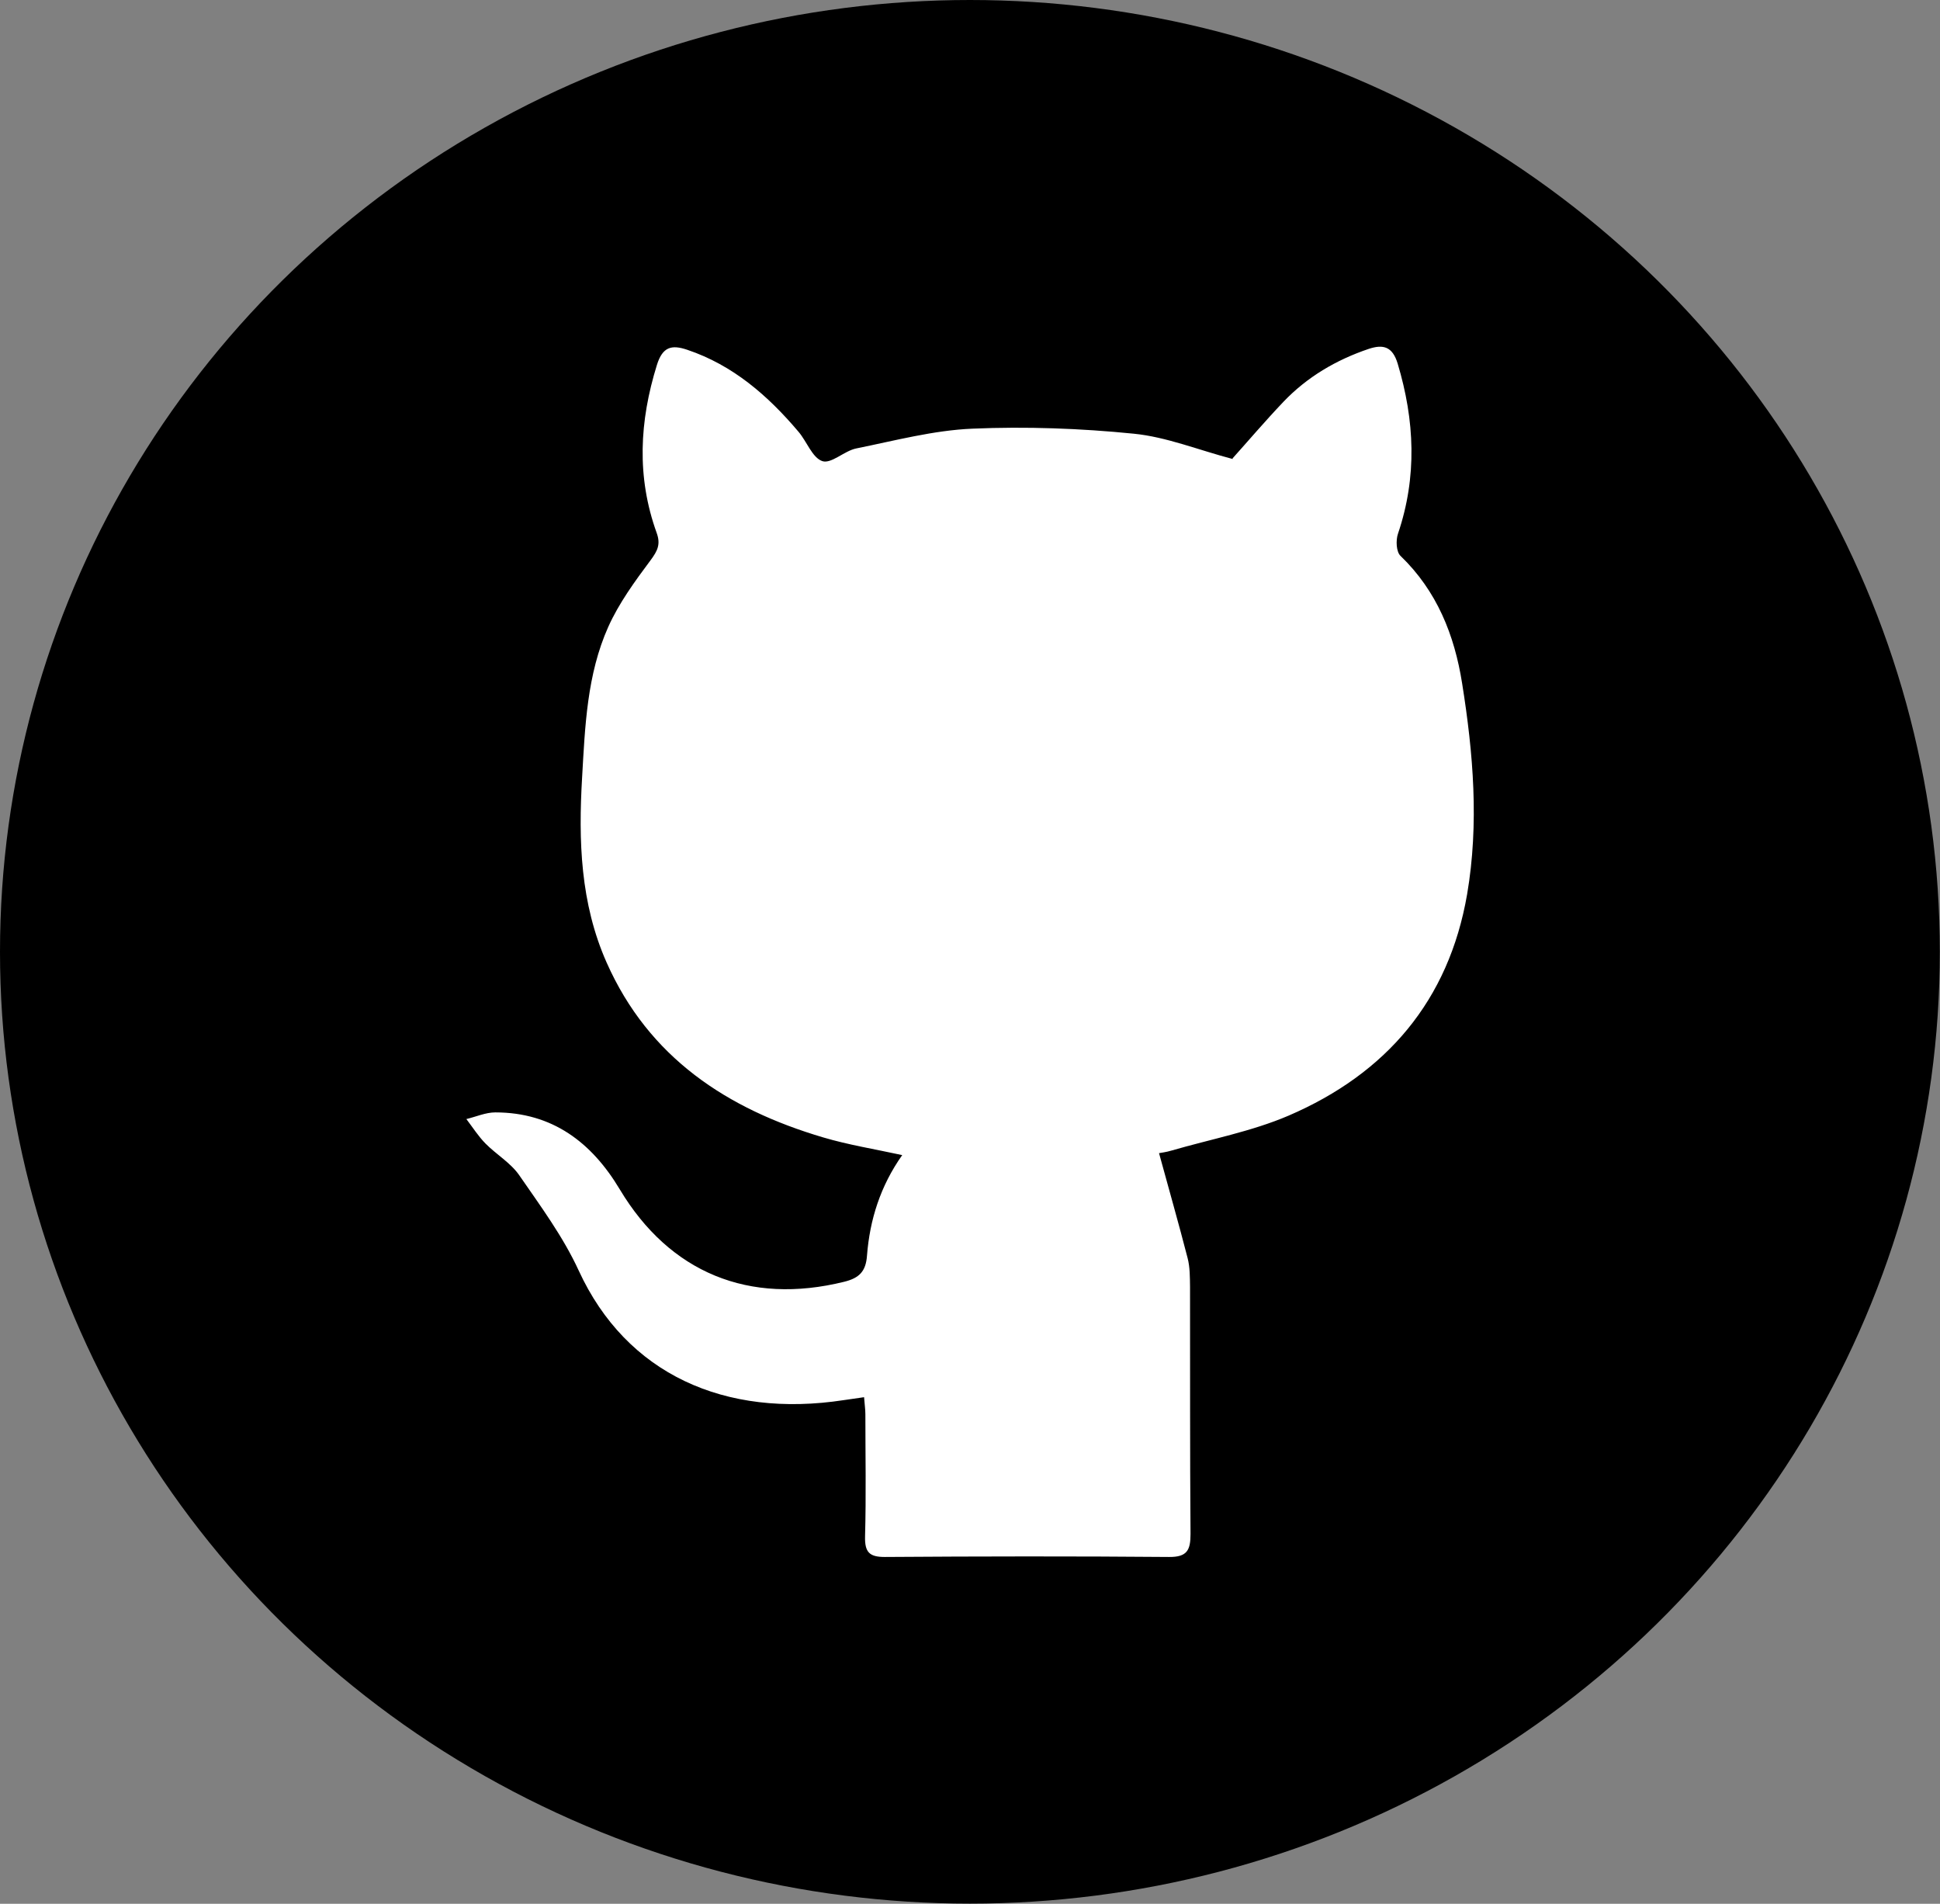 <?xml version="1.0" encoding="UTF-8"?>
<svg id="Livello_2" data-name="Livello 2" xmlns="http://www.w3.org/2000/svg" viewBox="0 0 119.51 117.25">
  <rect x="0" y="0" width="119.51" height="117.25" fill="#808080" stroke="none"/>
  <defs>
    <style>
      .cls-1, .cls-2 {
        stroke-width: 0px;
      }

      .cls-2 {
        fill: #fff;
      }
    </style>
  </defs>
  <g id="Livello_1-2" data-name="Livello 1">
    <g>
      <ellipse class="cls-1" cx="59.75" cy="58.62" rx="59.75" ry="58.62"/>
      <path class="cls-2" d="m75.93,28.23c.9-1,1.98-2.27,3.13-3.48,1.46-1.53,3.24-2.58,5.25-3.26.9-.3,1.47-.15,1.79.9,1.05,3.5,1.21,6.97.02,10.48-.14.41-.11,1.12.16,1.37,2.24,2.16,3.32,4.87,3.79,7.84.69,4.31,1.05,8.65.31,12.99-1.13,6.56-4.98,11.05-11,13.64-2.29.98-4.8,1.45-7.21,2.15-.33.1-.68.14-.77.16.6,2.2,1.21,4.32,1.76,6.46.15.57.14,1.19.15,1.78.01,5.07-.01,10.14.03,15.21,0,.99-.2,1.43-1.32,1.42-5.84-.05-11.68-.04-17.52,0-.94,0-1.23-.29-1.21-1.25.07-2.51.02-5.03.02-7.54,0-.31-.05-.61-.08-1.05-.48.07-.86.12-1.25.18-7.31,1.12-13.39-1.59-16.33-7.98-.96-2.09-2.36-3.98-3.67-5.88-.53-.76-1.41-1.27-2.08-1.95-.44-.45-.79-1-1.17-1.5.59-.14,1.19-.41,1.78-.41,3.52,0,5.94,1.85,7.67,4.74,3.08,5.14,7.97,7.14,13.83,5.69.92-.23,1.33-.63,1.4-1.61.17-2.2.82-4.28,2.17-6.19-1.7-.37-3.32-.63-4.87-1.09-5.92-1.75-10.74-4.91-13.34-10.77-1.62-3.65-1.74-7.51-1.51-11.4.18-3.15.3-6.34,1.61-9.27.66-1.47,1.64-2.81,2.61-4.11.43-.58.63-.98.37-1.69-1.24-3.44-1.06-6.87.02-10.34.35-1.12.91-1.25,1.86-.93,2.83.95,4.98,2.83,6.86,5.05.52.61.85,1.6,1.47,1.81.55.18,1.35-.63,2.08-.78,2.38-.48,4.77-1.12,7.17-1.22,3.3-.14,6.64-.02,9.93.31,2.02.2,3.97,1,6.1,1.56Z"/>
    </g>
  </g>
</svg>